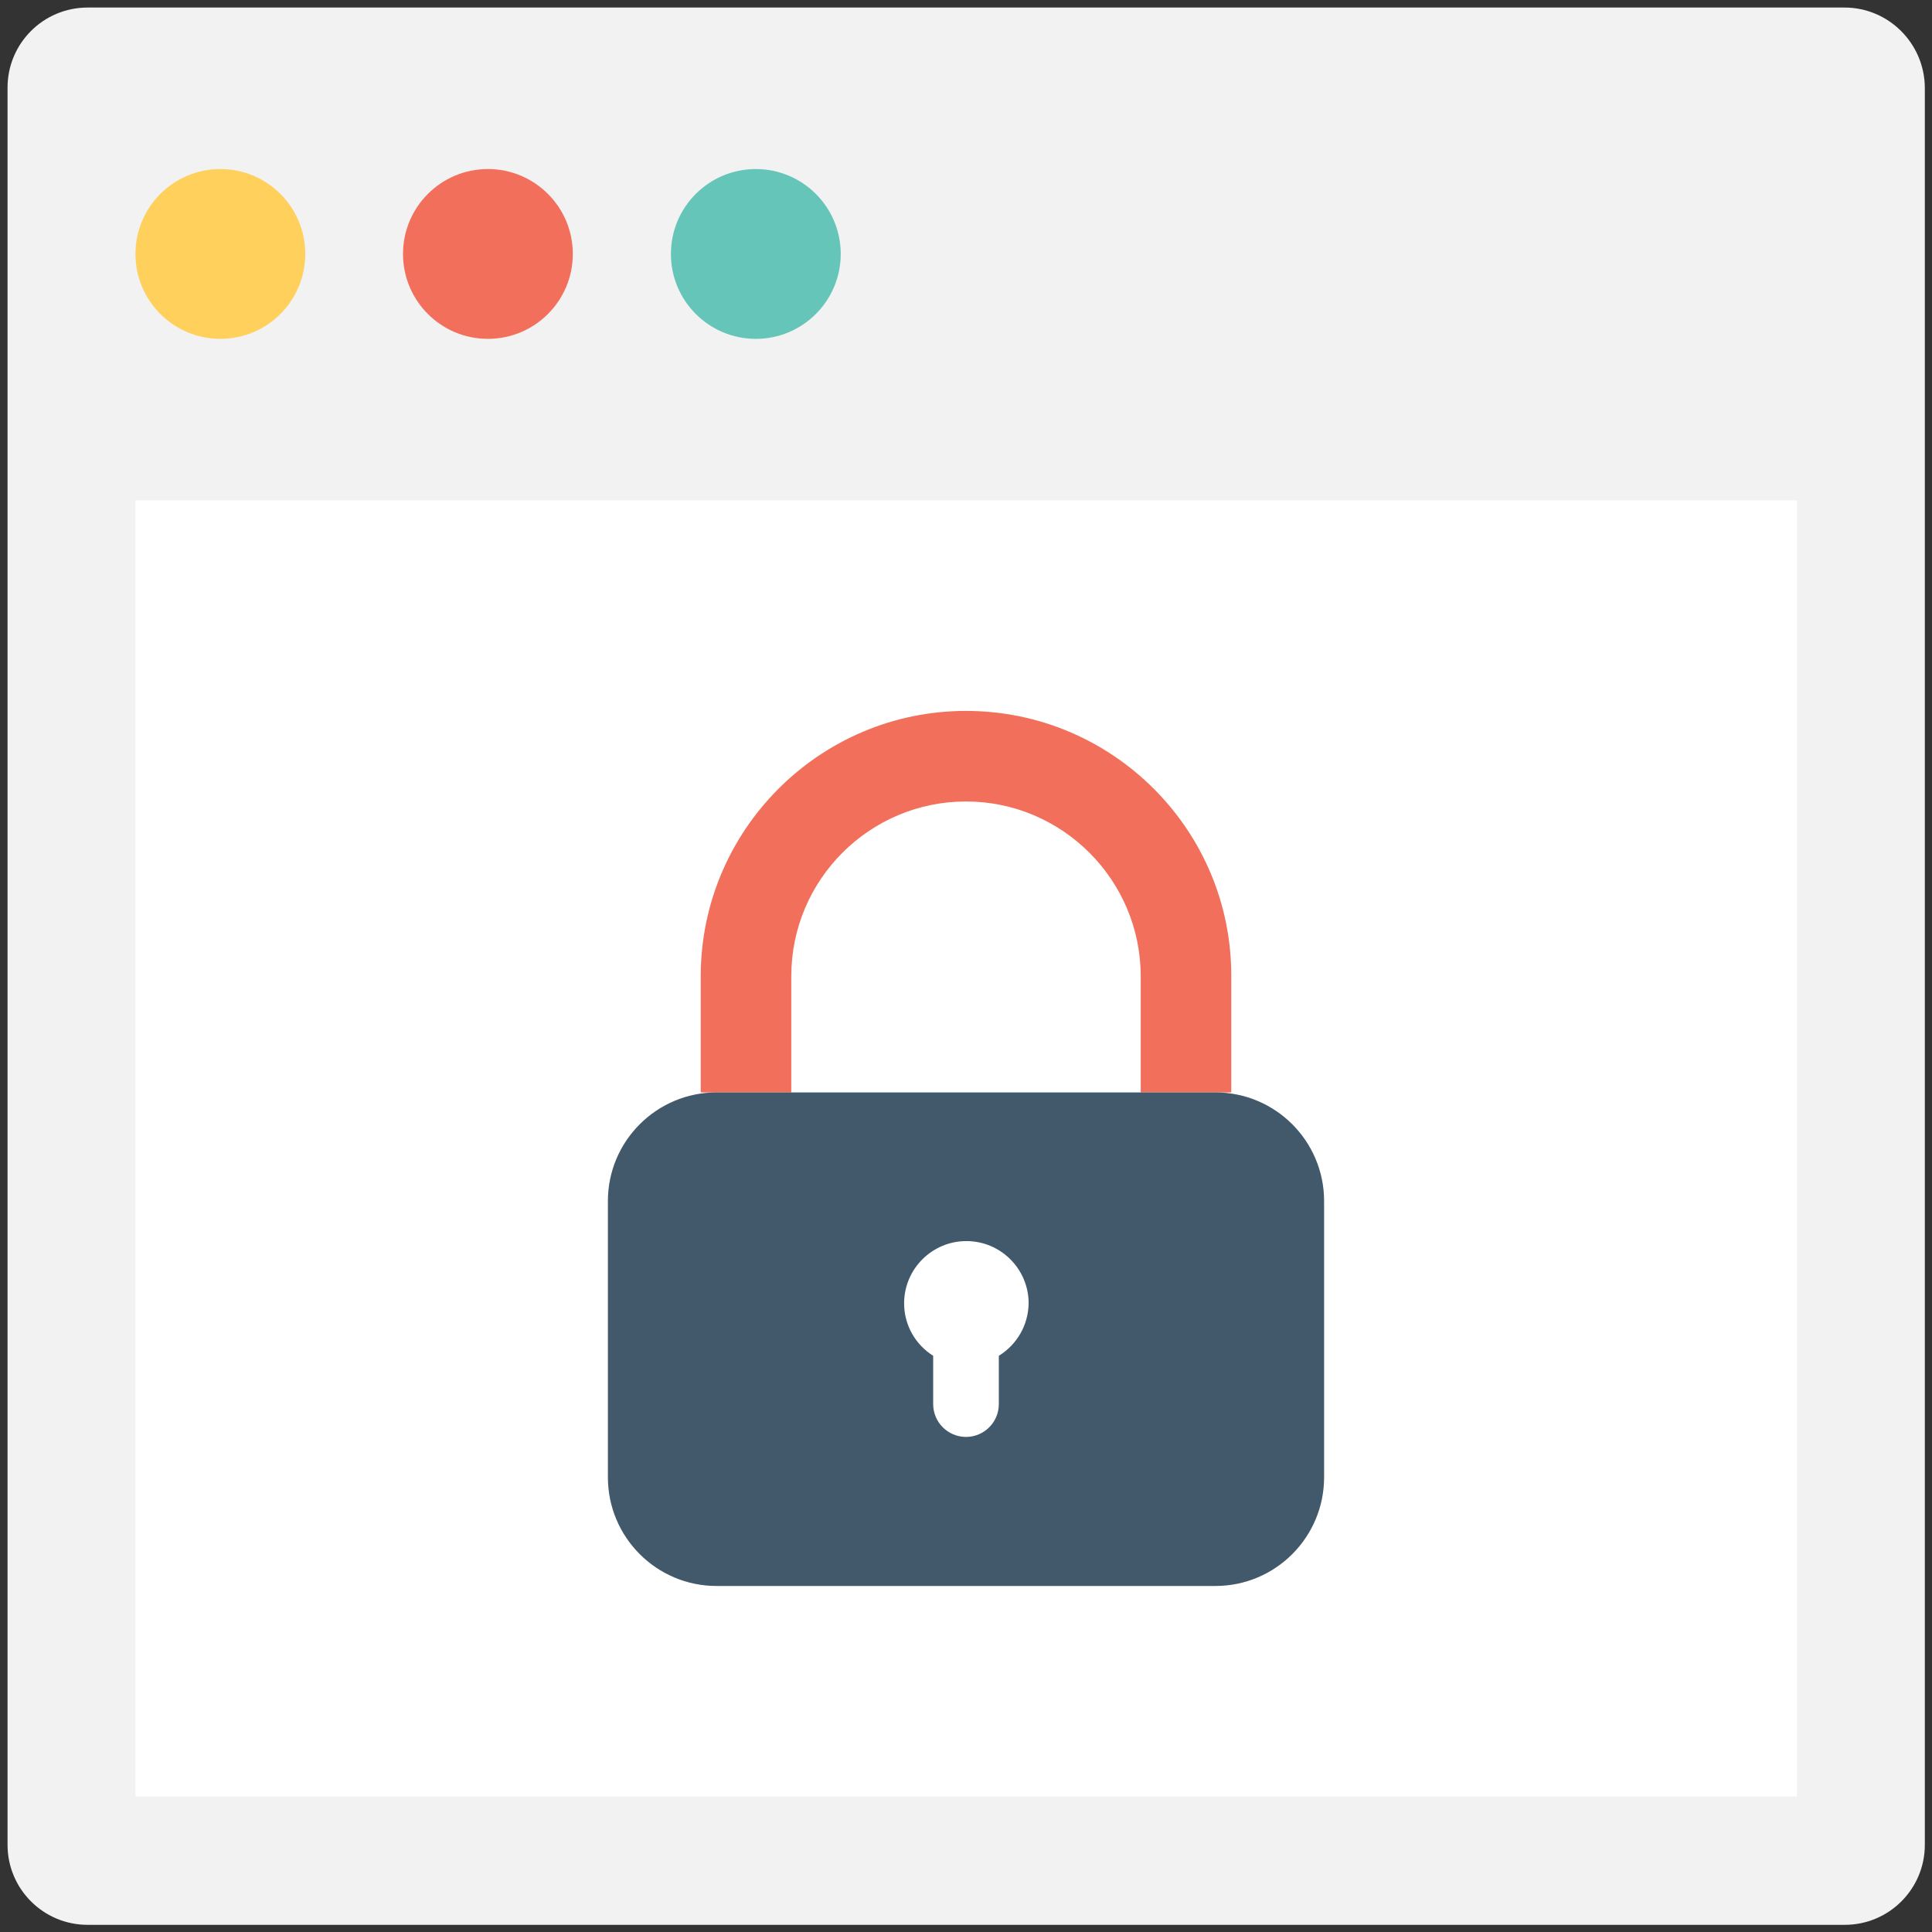 <?xml version="1.0" encoding="utf-8"?>
<!-- Generator: Adobe Illustrator 18.0.0, SVG Export Plug-In . SVG Version: 6.00 Build 0)  -->
<!DOCTYPE svg PUBLIC "-//W3C//DTD SVG 1.1//EN" "http://www.w3.org/Graphics/SVG/1.1/DTD/svg11.dtd">
<svg version="1.1" id="Layer_1" xmlns="http://www.w3.org/2000/svg" xmlns:xlink="http://www.w3.org/1999/xlink" x="0px" y="0px"
	 viewBox="0 0 512 512" enable-background="new 0 0 512 512" xml:space="preserve">
<rect x="0" y="0" width="512" height="512" fill="#333333" stroke="none"/>
<g>
	<path fill="#F2F2F2" d="M488.8,2H23.2C11.5,2,2,11.5,2,23.2v465.7c0,11.7,9.5,21.2,21.2,21.2h465.7c11.7,0,21.2-9.5,21.2-21.2V23.2
		C510,11.5,500.5,2,488.8,2z"/>
	<rect x="35.9" y="132.6" fill="#FFFFFF" width="440.3" height="343.5"/>
	<circle fill="#FFD05C" cx="58.4" cy="67.3" r="22.5"/>
	<circle fill="#F2705B" cx="129.3" cy="67.3" r="22.5"/>
	<circle fill="#65C5B8" cx="200.3" cy="67.3" r="22.5"/>
	<path fill="#F2705B" d="M256,188.4c-38.8,0-70.3,31.6-70.3,70.3v30.8h24v-30.8c0-25.6,20.8-46.3,46.3-46.3s46.3,20.8,46.3,46.3
		v30.8h24v-30.8C326.4,219.9,294.8,188.4,256,188.4z"/>
	<path fill="#41596B" d="M322.1,289.5H189.9c-15.9,0-28.8,12.9-28.8,28.8v73.2c0,15.9,12.9,28.8,28.8,28.8h132.2
		c15.9,0,28.8-12.9,28.8-28.8v-73.2C350.9,302.4,338,289.5,322.1,289.5z M264.7,359.3v12.8c0,4.8-3.9,8.7-8.7,8.7
		c-4.8,0-8.7-3.9-8.7-8.7v-12.8c-4.6-2.9-7.7-8-7.7-13.9c0-9.1,7.4-16.5,16.5-16.5c9.1,0,16.5,7.4,16.5,16.5
		C272.5,351.3,269.4,356.4,264.7,359.3z"/>
</g>
</svg>
